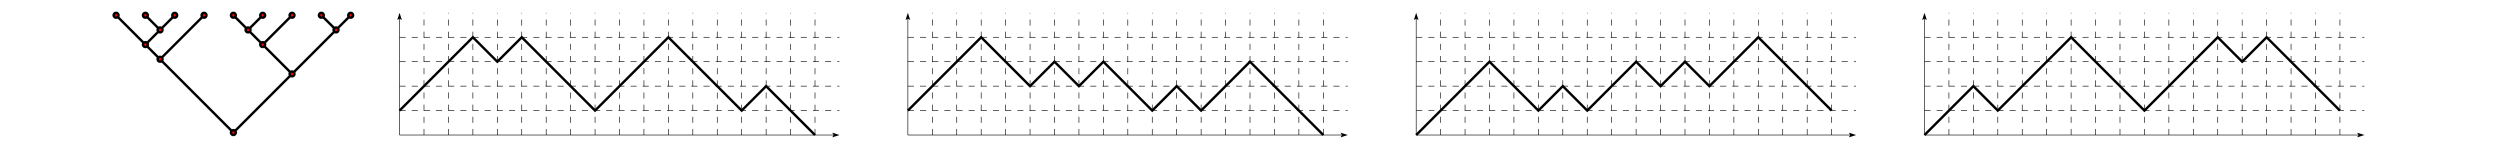 <?xml version="1.0" encoding="UTF-8"?>
<!DOCTYPE svg PUBLIC "-//W3C//DTD SVG 1.1//EN"
    "http://www.w3.org/Graphics/SVG/1.1/DTD/svg11.dtd">
<svg xmlns="http://www.w3.org/2000/svg" height="121.118" stroke-opacity="1" viewBox="0.0 0.0 2048.0 121.118" font-size="1" width="2048" xmlns:xlink="http://www.w3.org/1999/xlink" stroke="rgb(0,0,0)" version="1.1">
  <defs>
  </defs>
  <g stroke-linejoin="miter" stroke-opacity="1.0" fill-opacity="0.0" stroke="rgb(0,0,0)" stroke-width="0.5" fill="rgb(0,0,0)" stroke-linecap="butt" stroke-miterlimit="10.0">
    <path d="M 1576.54,110.608 l 0,-95.117 "/>
  </g>
  <g stroke-linejoin="miter" stroke-opacity="1.0" fill-opacity="1.0" stroke="rgb(0,0,0)" stroke-width="0.0" fill="rgb(0,0,0)" stroke-linecap="butt" stroke-miterlimit="10.0">
  </g>
  <g stroke-linejoin="miter" stroke-opacity="1.0" fill-opacity="1.0" stroke="rgb(0,0,0)" stroke-width="0.0" fill="rgb(0,0,0)" stroke-linecap="butt" stroke-miterlimit="10.0">
  </g>
  <g stroke-linejoin="miter" stroke-opacity="1.0" fill-opacity="1.0" stroke="rgb(0,0,0)" stroke-width="0.0" fill="rgb(0,0,0)" stroke-linecap="butt" stroke-miterlimit="10.0">
    <path d="M 1576.54,10.51 l -1.9,5.848 l 1.9,-0.999 l 1.9,0.999 Z"/>
  </g>
  <g stroke-linejoin="miter" stroke-opacity="1.0" fill-opacity="1.0" stroke="rgb(0,0,0)" stroke-width="0.0" fill="rgb(0,0,0)" stroke-linecap="butt" stroke-miterlimit="10.0">
    <path d="M 1576.54,15.359 l -0,0.131 l -0.25,-0 l 0.25,-0.131 l -0,0.131 l 0.25,0 Z"/>
  </g>
  <g stroke-linejoin="miter" stroke-opacity="1.0" fill-opacity="0.0" stroke="rgb(0,0,0)" stroke-width="0.5" fill="rgb(0,0,0)" stroke-linecap="butt" stroke-miterlimit="10.0">
    <path d="M 1576.54,110.608 h 355.371 "/>
  </g>
  <g stroke-linejoin="miter" stroke-opacity="1.0" fill-opacity="1.0" stroke="rgb(0,0,0)" stroke-width="0.0" fill="rgb(0,0,0)" stroke-linecap="butt" stroke-miterlimit="10.0">
  </g>
  <g stroke-linejoin="miter" stroke-opacity="1.0" fill-opacity="1.0" stroke="rgb(0,0,0)" stroke-width="0.0" fill="rgb(0,0,0)" stroke-linecap="butt" stroke-miterlimit="10.0">
  </g>
  <g stroke-linejoin="miter" stroke-opacity="1.0" fill-opacity="1.0" stroke="rgb(0,0,0)" stroke-width="0.0" fill="rgb(0,0,0)" stroke-linecap="butt" stroke-miterlimit="10.0">
    <path d="M 1936.891,110.608 l -5.848,-1.9 l 0.999,1.9 l -0.999,1.9 Z"/>
  </g>
  <g stroke-linejoin="miter" stroke-opacity="1.0" fill-opacity="1.0" stroke="rgb(0,0,0)" stroke-width="0.0" fill="rgb(0,0,0)" stroke-linecap="butt" stroke-miterlimit="10.0">
    <path d="M 1932.043,110.608 h -0.131 v -0.25 l 0.131,0.25 h -0.131 v 0.25 Z"/>
  </g>
  <g stroke-linejoin="miter" stroke-opacity="1.0" fill-opacity="0.0" stroke="rgb(0,0,0)" stroke-width="0.5" fill="rgb(0,0,0)" stroke-dashoffset="0.0" stroke-linecap="butt" stroke-miterlimit="10.0" stroke-dasharray="4.98,4.98">
    <path d="M 1916.872,110.608 v -100.098 "/>
  </g>
  <g stroke-linejoin="miter" stroke-opacity="1.0" fill-opacity="0.0" stroke="rgb(0,0,0)" stroke-width="0.5" fill="rgb(0,0,0)" stroke-dashoffset="0.0" stroke-linecap="butt" stroke-miterlimit="10.0" stroke-dasharray="4.98,4.98">
    <path d="M 1896.852,110.608 v -100.098 "/>
  </g>
  <g stroke-linejoin="miter" stroke-opacity="1.0" fill-opacity="0.0" stroke="rgb(0,0,0)" stroke-width="0.5" fill="rgb(0,0,0)" stroke-dashoffset="0.0" stroke-linecap="butt" stroke-miterlimit="10.0" stroke-dasharray="4.98,4.98">
    <path d="M 1876.833,110.608 v -100.098 "/>
  </g>
  <g stroke-linejoin="miter" stroke-opacity="1.0" fill-opacity="0.0" stroke="rgb(0,0,0)" stroke-width="0.5" fill="rgb(0,0,0)" stroke-dashoffset="0.0" stroke-linecap="butt" stroke-miterlimit="10.0" stroke-dasharray="4.98,4.98">
    <path d="M 1856.813,110.608 v -100.098 "/>
  </g>
  <g stroke-linejoin="miter" stroke-opacity="1.0" fill-opacity="0.0" stroke="rgb(0,0,0)" stroke-width="0.5" fill="rgb(0,0,0)" stroke-dashoffset="0.0" stroke-linecap="butt" stroke-miterlimit="10.0" stroke-dasharray="4.98,4.98">
    <path d="M 1836.794,110.608 v -100.098 "/>
  </g>
  <g stroke-linejoin="miter" stroke-opacity="1.0" fill-opacity="0.0" stroke="rgb(0,0,0)" stroke-width="0.5" fill="rgb(0,0,0)" stroke-dashoffset="0.0" stroke-linecap="butt" stroke-miterlimit="10.0" stroke-dasharray="4.98,4.98">
    <path d="M 1816.774,110.608 v -100.098 "/>
  </g>
  <g stroke-linejoin="miter" stroke-opacity="1.0" fill-opacity="0.0" stroke="rgb(0,0,0)" stroke-width="0.5" fill="rgb(0,0,0)" stroke-dashoffset="0.0" stroke-linecap="butt" stroke-miterlimit="10.0" stroke-dasharray="4.98,4.98">
    <path d="M 1796.755,110.608 v -100.098 "/>
  </g>
  <g stroke-linejoin="miter" stroke-opacity="1.0" fill-opacity="0.0" stroke="rgb(0,0,0)" stroke-width="0.5" fill="rgb(0,0,0)" stroke-dashoffset="0.0" stroke-linecap="butt" stroke-miterlimit="10.0" stroke-dasharray="4.98,4.98">
    <path d="M 1776.735,110.608 v -100.098 "/>
  </g>
  <g stroke-linejoin="miter" stroke-opacity="1.0" fill-opacity="0.0" stroke="rgb(0,0,0)" stroke-width="0.5" fill="rgb(0,0,0)" stroke-dashoffset="0.0" stroke-linecap="butt" stroke-miterlimit="10.0" stroke-dasharray="4.98,4.98">
    <path d="M 1756.716,110.608 v -100.098 "/>
  </g>
  <g stroke-linejoin="miter" stroke-opacity="1.0" fill-opacity="0.0" stroke="rgb(0,0,0)" stroke-width="0.5" fill="rgb(0,0,0)" stroke-dashoffset="0.0" stroke-linecap="butt" stroke-miterlimit="10.0" stroke-dasharray="4.98,4.98">
    <path d="M 1736.696,110.608 v -100.098 "/>
  </g>
  <g stroke-linejoin="miter" stroke-opacity="1.0" fill-opacity="0.0" stroke="rgb(0,0,0)" stroke-width="0.5" fill="rgb(0,0,0)" stroke-dashoffset="0.0" stroke-linecap="butt" stroke-miterlimit="10.0" stroke-dasharray="4.98,4.98">
    <path d="M 1716.676,110.608 v -100.098 "/>
  </g>
  <g stroke-linejoin="miter" stroke-opacity="1.0" fill-opacity="0.0" stroke="rgb(0,0,0)" stroke-width="0.5" fill="rgb(0,0,0)" stroke-dashoffset="0.0" stroke-linecap="butt" stroke-miterlimit="10.0" stroke-dasharray="4.98,4.98">
    <path d="M 1696.657,110.608 v -100.098 "/>
  </g>
  <g stroke-linejoin="miter" stroke-opacity="1.0" fill-opacity="0.0" stroke="rgb(0,0,0)" stroke-width="0.5" fill="rgb(0,0,0)" stroke-dashoffset="0.0" stroke-linecap="butt" stroke-miterlimit="10.0" stroke-dasharray="4.98,4.98">
    <path d="M 1676.637,110.608 v -100.098 "/>
  </g>
  <g stroke-linejoin="miter" stroke-opacity="1.0" fill-opacity="0.0" stroke="rgb(0,0,0)" stroke-width="0.5" fill="rgb(0,0,0)" stroke-dashoffset="0.0" stroke-linecap="butt" stroke-miterlimit="10.0" stroke-dasharray="4.98,4.98">
    <path d="M 1656.618,110.608 v -100.098 "/>
  </g>
  <g stroke-linejoin="miter" stroke-opacity="1.0" fill-opacity="0.0" stroke="rgb(0,0,0)" stroke-width="0.5" fill="rgb(0,0,0)" stroke-dashoffset="0.0" stroke-linecap="butt" stroke-miterlimit="10.0" stroke-dasharray="4.98,4.98">
    <path d="M 1636.598,110.608 v -100.098 "/>
  </g>
  <g stroke-linejoin="miter" stroke-opacity="1.0" fill-opacity="0.0" stroke="rgb(0,0,0)" stroke-width="0.5" fill="rgb(0,0,0)" stroke-dashoffset="0.0" stroke-linecap="butt" stroke-miterlimit="10.0" stroke-dasharray="4.98,4.98">
    <path d="M 1616.579,110.608 v -100.098 "/>
  </g>
  <g stroke-linejoin="miter" stroke-opacity="1.0" fill-opacity="0.0" stroke="rgb(0,0,0)" stroke-width="0.5" fill="rgb(0,0,0)" stroke-dashoffset="0.0" stroke-linecap="butt" stroke-miterlimit="10.0" stroke-dasharray="4.98,4.98">
    <path d="M 1596.559,110.608 v -100.098 "/>
  </g>
  <g stroke-linejoin="miter" stroke-opacity="1.0" fill-opacity="0.0" stroke="rgb(0,0,0)" stroke-width="0.5" fill="rgb(0,0,0)" stroke-dashoffset="0.0" stroke-linecap="butt" stroke-miterlimit="10.0" stroke-dasharray="4.98,4.98">
    <path d="M 1576.54,30.53 h 360.352 "/>
  </g>
  <g stroke-linejoin="miter" stroke-opacity="1.0" fill-opacity="0.0" stroke="rgb(0,0,0)" stroke-width="0.5" fill="rgb(0,0,0)" stroke-dashoffset="0.0" stroke-linecap="butt" stroke-miterlimit="10.0" stroke-dasharray="4.98,4.98">
    <path d="M 1576.54,50.549 h 360.352 "/>
  </g>
  <g stroke-linejoin="miter" stroke-opacity="1.0" fill-opacity="0.0" stroke="rgb(0,0,0)" stroke-width="0.5" fill="rgb(0,0,0)" stroke-dashoffset="0.0" stroke-linecap="butt" stroke-miterlimit="10.0" stroke-dasharray="4.98,4.98">
    <path d="M 1576.54,70.569 h 360.352 "/>
  </g>
  <g stroke-linejoin="miter" stroke-opacity="1.0" fill-opacity="0.0" stroke="rgb(0,0,0)" stroke-width="0.5" fill="rgb(0,0,0)" stroke-dashoffset="0.0" stroke-linecap="butt" stroke-miterlimit="10.0" stroke-dasharray="4.98,4.98">
    <path d="M 1576.54,90.588 h 360.352 "/>
  </g>
  <g stroke-linejoin="miter" stroke-opacity="1.0" fill-opacity="0.0" stroke="rgb(0,0,0)" stroke-width="1.992" fill="rgb(0,0,0)" stroke-linecap="butt" stroke-miterlimit="10.0">
    <path d="M 1576.54,110.608 l 20.02,-20.02 l 20.02,-20.02 l 20.02,20.02 l 20.02,-20.02 l 20.02,-20.02 l 20.02,-20.02 l 20.02,20.02 l 20.02,20.02 l 20.02,20.02 l 20.02,-20.02 l 20.02,-20.02 l 20.02,-20.02 l 20.02,20.02 l 20.02,-20.02 l 20.02,20.02 l 20.02,20.02 l 20.02,20.02 "/>
  </g>
  <g stroke-linejoin="miter" stroke-opacity="1.0" fill-opacity="0.0" stroke="rgb(0,0,0)" stroke-width="0.5" fill="rgb(0,0,0)" stroke-linecap="butt" stroke-miterlimit="10.0">
    <path d="M 1160.133,110.608 l 0,-95.117 "/>
  </g>
  <g stroke-linejoin="miter" stroke-opacity="1.0" fill-opacity="1.0" stroke="rgb(0,0,0)" stroke-width="0.0" fill="rgb(0,0,0)" stroke-linecap="butt" stroke-miterlimit="10.0">
  </g>
  <g stroke-linejoin="miter" stroke-opacity="1.0" fill-opacity="1.0" stroke="rgb(0,0,0)" stroke-width="0.0" fill="rgb(0,0,0)" stroke-linecap="butt" stroke-miterlimit="10.0">
  </g>
  <g stroke-linejoin="miter" stroke-opacity="1.0" fill-opacity="1.0" stroke="rgb(0,0,0)" stroke-width="0.0" fill="rgb(0,0,0)" stroke-linecap="butt" stroke-miterlimit="10.0">
    <path d="M 1160.133,10.51 l -1.9,5.848 l 1.9,-0.999 l 1.9,0.999 Z"/>
  </g>
  <g stroke-linejoin="miter" stroke-opacity="1.0" fill-opacity="1.0" stroke="rgb(0,0,0)" stroke-width="0.0" fill="rgb(0,0,0)" stroke-linecap="butt" stroke-miterlimit="10.0">
    <path d="M 1160.133,15.359 l -0,0.131 l -0.25,-0 l 0.25,-0.131 l -0,0.131 l 0.25,0 Z"/>
  </g>
  <g stroke-linejoin="miter" stroke-opacity="1.0" fill-opacity="0.0" stroke="rgb(0,0,0)" stroke-width="0.5" fill="rgb(0,0,0)" stroke-linecap="butt" stroke-miterlimit="10.0">
    <path d="M 1160.133,110.608 h 355.371 "/>
  </g>
  <g stroke-linejoin="miter" stroke-opacity="1.0" fill-opacity="1.0" stroke="rgb(0,0,0)" stroke-width="0.0" fill="rgb(0,0,0)" stroke-linecap="butt" stroke-miterlimit="10.0">
  </g>
  <g stroke-linejoin="miter" stroke-opacity="1.0" fill-opacity="1.0" stroke="rgb(0,0,0)" stroke-width="0.0" fill="rgb(0,0,0)" stroke-linecap="butt" stroke-miterlimit="10.0">
  </g>
  <g stroke-linejoin="miter" stroke-opacity="1.0" fill-opacity="1.0" stroke="rgb(0,0,0)" stroke-width="0.0" fill="rgb(0,0,0)" stroke-linecap="butt" stroke-miterlimit="10.0">
    <path d="M 1520.485,110.608 l -5.848,-1.9 l 0.999,1.9 l -0.999,1.9 Z"/>
  </g>
  <g stroke-linejoin="miter" stroke-opacity="1.0" fill-opacity="1.0" stroke="rgb(0,0,0)" stroke-width="0.0" fill="rgb(0,0,0)" stroke-linecap="butt" stroke-miterlimit="10.0">
    <path d="M 1515.636,110.608 h -0.131 v -0.25 l 0.131,0.25 h -0.131 v 0.25 Z"/>
  </g>
  <g stroke-linejoin="miter" stroke-opacity="1.0" fill-opacity="0.0" stroke="rgb(0,0,0)" stroke-width="0.5" fill="rgb(0,0,0)" stroke-dashoffset="0.0" stroke-linecap="butt" stroke-miterlimit="10.0" stroke-dasharray="4.98,4.98">
    <path d="M 1500.465,110.608 v -100.098 "/>
  </g>
  <g stroke-linejoin="miter" stroke-opacity="1.0" fill-opacity="0.0" stroke="rgb(0,0,0)" stroke-width="0.5" fill="rgb(0,0,0)" stroke-dashoffset="0.0" stroke-linecap="butt" stroke-miterlimit="10.0" stroke-dasharray="4.98,4.98">
    <path d="M 1480.446,110.608 v -100.098 "/>
  </g>
  <g stroke-linejoin="miter" stroke-opacity="1.0" fill-opacity="0.0" stroke="rgb(0,0,0)" stroke-width="0.5" fill="rgb(0,0,0)" stroke-dashoffset="0.0" stroke-linecap="butt" stroke-miterlimit="10.0" stroke-dasharray="4.98,4.98">
    <path d="M 1460.426,110.608 v -100.098 "/>
  </g>
  <g stroke-linejoin="miter" stroke-opacity="1.0" fill-opacity="0.0" stroke="rgb(0,0,0)" stroke-width="0.5" fill="rgb(0,0,0)" stroke-dashoffset="0.0" stroke-linecap="butt" stroke-miterlimit="10.0" stroke-dasharray="4.98,4.98">
    <path d="M 1440.407,110.608 v -100.098 "/>
  </g>
  <g stroke-linejoin="miter" stroke-opacity="1.0" fill-opacity="0.0" stroke="rgb(0,0,0)" stroke-width="0.5" fill="rgb(0,0,0)" stroke-dashoffset="0.0" stroke-linecap="butt" stroke-miterlimit="10.0" stroke-dasharray="4.98,4.98">
    <path d="M 1420.387,110.608 v -100.098 "/>
  </g>
  <g stroke-linejoin="miter" stroke-opacity="1.0" fill-opacity="0.0" stroke="rgb(0,0,0)" stroke-width="0.5" fill="rgb(0,0,0)" stroke-dashoffset="0.0" stroke-linecap="butt" stroke-miterlimit="10.0" stroke-dasharray="4.98,4.98">
    <path d="M 1400.368,110.608 v -100.098 "/>
  </g>
  <g stroke-linejoin="miter" stroke-opacity="1.0" fill-opacity="0.0" stroke="rgb(0,0,0)" stroke-width="0.5" fill="rgb(0,0,0)" stroke-dashoffset="0.0" stroke-linecap="butt" stroke-miterlimit="10.0" stroke-dasharray="4.98,4.98">
    <path d="M 1380.348,110.608 v -100.098 "/>
  </g>
  <g stroke-linejoin="miter" stroke-opacity="1.0" fill-opacity="0.0" stroke="rgb(0,0,0)" stroke-width="0.5" fill="rgb(0,0,0)" stroke-dashoffset="0.0" stroke-linecap="butt" stroke-miterlimit="10.0" stroke-dasharray="4.98,4.98">
    <path d="M 1360.328,110.608 v -100.098 "/>
  </g>
  <g stroke-linejoin="miter" stroke-opacity="1.0" fill-opacity="0.0" stroke="rgb(0,0,0)" stroke-width="0.5" fill="rgb(0,0,0)" stroke-dashoffset="0.0" stroke-linecap="butt" stroke-miterlimit="10.0" stroke-dasharray="4.98,4.98">
    <path d="M 1340.309,110.608 v -100.098 "/>
  </g>
  <g stroke-linejoin="miter" stroke-opacity="1.0" fill-opacity="0.0" stroke="rgb(0,0,0)" stroke-width="0.5" fill="rgb(0,0,0)" stroke-dashoffset="0.0" stroke-linecap="butt" stroke-miterlimit="10.0" stroke-dasharray="4.98,4.98">
    <path d="M 1320.289,110.608 v -100.098 "/>
  </g>
  <g stroke-linejoin="miter" stroke-opacity="1.0" fill-opacity="0.0" stroke="rgb(0,0,0)" stroke-width="0.5" fill="rgb(0,0,0)" stroke-dashoffset="0.0" stroke-linecap="butt" stroke-miterlimit="10.0" stroke-dasharray="4.98,4.98">
    <path d="M 1300.27,110.608 v -100.098 "/>
  </g>
  <g stroke-linejoin="miter" stroke-opacity="1.0" fill-opacity="0.0" stroke="rgb(0,0,0)" stroke-width="0.5" fill="rgb(0,0,0)" stroke-dashoffset="0.0" stroke-linecap="butt" stroke-miterlimit="10.0" stroke-dasharray="4.98,4.98">
    <path d="M 1280.25,110.608 v -100.098 "/>
  </g>
  <g stroke-linejoin="miter" stroke-opacity="1.0" fill-opacity="0.0" stroke="rgb(0,0,0)" stroke-width="0.5" fill="rgb(0,0,0)" stroke-dashoffset="0.0" stroke-linecap="butt" stroke-miterlimit="10.0" stroke-dasharray="4.98,4.98">
    <path d="M 1260.231,110.608 v -100.098 "/>
  </g>
  <g stroke-linejoin="miter" stroke-opacity="1.0" fill-opacity="0.0" stroke="rgb(0,0,0)" stroke-width="0.5" fill="rgb(0,0,0)" stroke-dashoffset="0.0" stroke-linecap="butt" stroke-miterlimit="10.0" stroke-dasharray="4.98,4.98">
    <path d="M 1240.211,110.608 v -100.098 "/>
  </g>
  <g stroke-linejoin="miter" stroke-opacity="1.0" fill-opacity="0.0" stroke="rgb(0,0,0)" stroke-width="0.5" fill="rgb(0,0,0)" stroke-dashoffset="0.0" stroke-linecap="butt" stroke-miterlimit="10.0" stroke-dasharray="4.98,4.98">
    <path d="M 1220.192,110.608 v -100.098 "/>
  </g>
  <g stroke-linejoin="miter" stroke-opacity="1.0" fill-opacity="0.0" stroke="rgb(0,0,0)" stroke-width="0.5" fill="rgb(0,0,0)" stroke-dashoffset="0.0" stroke-linecap="butt" stroke-miterlimit="10.0" stroke-dasharray="4.98,4.98">
    <path d="M 1200.172,110.608 v -100.098 "/>
  </g>
  <g stroke-linejoin="miter" stroke-opacity="1.0" fill-opacity="0.0" stroke="rgb(0,0,0)" stroke-width="0.5" fill="rgb(0,0,0)" stroke-dashoffset="0.0" stroke-linecap="butt" stroke-miterlimit="10.0" stroke-dasharray="4.98,4.98">
    <path d="M 1180.152,110.608 v -100.098 "/>
  </g>
  <g stroke-linejoin="miter" stroke-opacity="1.0" fill-opacity="0.0" stroke="rgb(0,0,0)" stroke-width="0.5" fill="rgb(0,0,0)" stroke-dashoffset="0.0" stroke-linecap="butt" stroke-miterlimit="10.0" stroke-dasharray="4.98,4.98">
    <path d="M 1160.133,30.53 h 360.352 "/>
  </g>
  <g stroke-linejoin="miter" stroke-opacity="1.0" fill-opacity="0.0" stroke="rgb(0,0,0)" stroke-width="0.5" fill="rgb(0,0,0)" stroke-dashoffset="0.0" stroke-linecap="butt" stroke-miterlimit="10.0" stroke-dasharray="4.98,4.98">
    <path d="M 1160.133,50.549 h 360.352 "/>
  </g>
  <g stroke-linejoin="miter" stroke-opacity="1.0" fill-opacity="0.0" stroke="rgb(0,0,0)" stroke-width="0.5" fill="rgb(0,0,0)" stroke-dashoffset="0.0" stroke-linecap="butt" stroke-miterlimit="10.0" stroke-dasharray="4.98,4.98">
    <path d="M 1160.133,70.569 h 360.352 "/>
  </g>
  <g stroke-linejoin="miter" stroke-opacity="1.0" fill-opacity="0.0" stroke="rgb(0,0,0)" stroke-width="0.5" fill="rgb(0,0,0)" stroke-dashoffset="0.0" stroke-linecap="butt" stroke-miterlimit="10.0" stroke-dasharray="4.98,4.98">
    <path d="M 1160.133,90.588 h 360.352 "/>
  </g>
  <g stroke-linejoin="miter" stroke-opacity="1.0" fill-opacity="0.0" stroke="rgb(0,0,0)" stroke-width="1.992" fill="rgb(0,0,0)" stroke-linecap="butt" stroke-miterlimit="10.0">
    <path d="M 1160.133,110.608 l 20.02,-20.02 l 20.02,-20.02 l 20.02,-20.02 l 20.02,20.02 l 20.02,20.02 l 20.02,-20.02 l 20.02,20.02 l 20.02,-20.02 l 20.02,-20.02 l 20.02,20.02 l 20.02,-20.02 l 20.02,20.02 l 20.02,-20.02 l 20.02,-20.02 l 20.02,20.02 l 20.02,20.02 l 20.02,20.02 "/>
  </g>
  <g stroke-linejoin="miter" stroke-opacity="1.0" fill-opacity="0.0" stroke="rgb(0,0,0)" stroke-width="0.5" fill="rgb(0,0,0)" stroke-linecap="butt" stroke-miterlimit="10.0">
    <path d="M 743.726,110.608 l 0,-95.117 "/>
  </g>
  <g stroke-linejoin="miter" stroke-opacity="1.0" fill-opacity="1.0" stroke="rgb(0,0,0)" stroke-width="0.0" fill="rgb(0,0,0)" stroke-linecap="butt" stroke-miterlimit="10.0">
  </g>
  <g stroke-linejoin="miter" stroke-opacity="1.0" fill-opacity="1.0" stroke="rgb(0,0,0)" stroke-width="0.0" fill="rgb(0,0,0)" stroke-linecap="butt" stroke-miterlimit="10.0">
  </g>
  <g stroke-linejoin="miter" stroke-opacity="1.0" fill-opacity="1.0" stroke="rgb(0,0,0)" stroke-width="0.0" fill="rgb(0,0,0)" stroke-linecap="butt" stroke-miterlimit="10.0">
    <path d="M 743.726,10.51 l -1.9,5.848 l 1.9,-0.999 l 1.9,0.999 Z"/>
  </g>
  <g stroke-linejoin="miter" stroke-opacity="1.0" fill-opacity="1.0" stroke="rgb(0,0,0)" stroke-width="0.0" fill="rgb(0,0,0)" stroke-linecap="butt" stroke-miterlimit="10.0">
    <path d="M 743.726,15.359 l -0,0.131 l -0.25,-0 l 0.25,-0.131 l -0,0.131 l 0.25,0 Z"/>
  </g>
  <g stroke-linejoin="miter" stroke-opacity="1.0" fill-opacity="0.0" stroke="rgb(0,0,0)" stroke-width="0.5" fill="rgb(0,0,0)" stroke-linecap="butt" stroke-miterlimit="10.0">
    <path d="M 743.726,110.608 h 355.371 "/>
  </g>
  <g stroke-linejoin="miter" stroke-opacity="1.0" fill-opacity="1.0" stroke="rgb(0,0,0)" stroke-width="0.0" fill="rgb(0,0,0)" stroke-linecap="butt" stroke-miterlimit="10.0">
  </g>
  <g stroke-linejoin="miter" stroke-opacity="1.0" fill-opacity="1.0" stroke="rgb(0,0,0)" stroke-width="0.0" fill="rgb(0,0,0)" stroke-linecap="butt" stroke-miterlimit="10.0">
  </g>
  <g stroke-linejoin="miter" stroke-opacity="1.0" fill-opacity="1.0" stroke="rgb(0,0,0)" stroke-width="0.0" fill="rgb(0,0,0)" stroke-linecap="butt" stroke-miterlimit="10.0">
    <path d="M 1104.078,110.608 l -5.848,-1.9 l 0.999,1.9 l -0.999,1.9 Z"/>
  </g>
  <g stroke-linejoin="miter" stroke-opacity="1.0" fill-opacity="1.0" stroke="rgb(0,0,0)" stroke-width="0.0" fill="rgb(0,0,0)" stroke-linecap="butt" stroke-miterlimit="10.0">
    <path d="M 1099.229,110.608 h -0.131 v -0.25 l 0.131,0.25 h -0.131 v 0.25 Z"/>
  </g>
  <g stroke-linejoin="miter" stroke-opacity="1.0" fill-opacity="0.0" stroke="rgb(0,0,0)" stroke-width="0.5" fill="rgb(0,0,0)" stroke-dashoffset="0.0" stroke-linecap="butt" stroke-miterlimit="10.0" stroke-dasharray="4.98,4.98">
    <path d="M 1084.059,110.608 v -100.098 "/>
  </g>
  <g stroke-linejoin="miter" stroke-opacity="1.0" fill-opacity="0.0" stroke="rgb(0,0,0)" stroke-width="0.5" fill="rgb(0,0,0)" stroke-dashoffset="0.0" stroke-linecap="butt" stroke-miterlimit="10.0" stroke-dasharray="4.98,4.98">
    <path d="M 1064.039,110.608 v -100.098 "/>
  </g>
  <g stroke-linejoin="miter" stroke-opacity="1.0" fill-opacity="0.0" stroke="rgb(0,0,0)" stroke-width="0.5" fill="rgb(0,0,0)" stroke-dashoffset="0.0" stroke-linecap="butt" stroke-miterlimit="10.0" stroke-dasharray="4.98,4.98">
    <path d="M 1044.02,110.608 v -100.098 "/>
  </g>
  <g stroke-linejoin="miter" stroke-opacity="1.0" fill-opacity="0.0" stroke="rgb(0,0,0)" stroke-width="0.5" fill="rgb(0,0,0)" stroke-dashoffset="0.0" stroke-linecap="butt" stroke-miterlimit="10.0" stroke-dasharray="4.98,4.98">
    <path d="M 1024,110.608 v -100.098 "/>
  </g>
  <g stroke-linejoin="miter" stroke-opacity="1.0" fill-opacity="0.0" stroke="rgb(0,0,0)" stroke-width="0.5" fill="rgb(0,0,0)" stroke-dashoffset="0.0" stroke-linecap="butt" stroke-miterlimit="10.0" stroke-dasharray="4.98,4.98">
    <path d="M 1003.98,110.608 v -100.098 "/>
  </g>
  <g stroke-linejoin="miter" stroke-opacity="1.0" fill-opacity="0.0" stroke="rgb(0,0,0)" stroke-width="0.5" fill="rgb(0,0,0)" stroke-dashoffset="0.0" stroke-linecap="butt" stroke-miterlimit="10.0" stroke-dasharray="4.98,4.98">
    <path d="M 983.961,110.608 v -100.098 "/>
  </g>
  <g stroke-linejoin="miter" stroke-opacity="1.0" fill-opacity="0.0" stroke="rgb(0,0,0)" stroke-width="0.5" fill="rgb(0,0,0)" stroke-dashoffset="0.0" stroke-linecap="butt" stroke-miterlimit="10.0" stroke-dasharray="4.98,4.98">
    <path d="M 963.941,110.608 v -100.098 "/>
  </g>
  <g stroke-linejoin="miter" stroke-opacity="1.0" fill-opacity="0.0" stroke="rgb(0,0,0)" stroke-width="0.5" fill="rgb(0,0,0)" stroke-dashoffset="0.0" stroke-linecap="butt" stroke-miterlimit="10.0" stroke-dasharray="4.98,4.98">
    <path d="M 943.922,110.608 v -100.098 "/>
  </g>
  <g stroke-linejoin="miter" stroke-opacity="1.0" fill-opacity="0.0" stroke="rgb(0,0,0)" stroke-width="0.5" fill="rgb(0,0,0)" stroke-dashoffset="0.0" stroke-linecap="butt" stroke-miterlimit="10.0" stroke-dasharray="4.98,4.98">
    <path d="M 923.902,110.608 v -100.098 "/>
  </g>
  <g stroke-linejoin="miter" stroke-opacity="1.0" fill-opacity="0.0" stroke="rgb(0,0,0)" stroke-width="0.5" fill="rgb(0,0,0)" stroke-dashoffset="0.0" stroke-linecap="butt" stroke-miterlimit="10.0" stroke-dasharray="4.98,4.98">
    <path d="M 903.883,110.608 v -100.098 "/>
  </g>
  <g stroke-linejoin="miter" stroke-opacity="1.0" fill-opacity="0.0" stroke="rgb(0,0,0)" stroke-width="0.5" fill="rgb(0,0,0)" stroke-dashoffset="0.0" stroke-linecap="butt" stroke-miterlimit="10.0" stroke-dasharray="4.98,4.98">
    <path d="M 883.863,110.608 v -100.098 "/>
  </g>
  <g stroke-linejoin="miter" stroke-opacity="1.0" fill-opacity="0.0" stroke="rgb(0,0,0)" stroke-width="0.5" fill="rgb(0,0,0)" stroke-dashoffset="0.0" stroke-linecap="butt" stroke-miterlimit="10.0" stroke-dasharray="4.98,4.98">
    <path d="M 863.844,110.608 v -100.098 "/>
  </g>
  <g stroke-linejoin="miter" stroke-opacity="1.0" fill-opacity="0.0" stroke="rgb(0,0,0)" stroke-width="0.5" fill="rgb(0,0,0)" stroke-dashoffset="0.0" stroke-linecap="butt" stroke-miterlimit="10.0" stroke-dasharray="4.98,4.98">
    <path d="M 843.824,110.608 v -100.098 "/>
  </g>
  <g stroke-linejoin="miter" stroke-opacity="1.0" fill-opacity="0.0" stroke="rgb(0,0,0)" stroke-width="0.5" fill="rgb(0,0,0)" stroke-dashoffset="0.0" stroke-linecap="butt" stroke-miterlimit="10.0" stroke-dasharray="4.98,4.98">
    <path d="M 823.804,110.608 v -100.098 "/>
  </g>
  <g stroke-linejoin="miter" stroke-opacity="1.0" fill-opacity="0.0" stroke="rgb(0,0,0)" stroke-width="0.5" fill="rgb(0,0,0)" stroke-dashoffset="0.0" stroke-linecap="butt" stroke-miterlimit="10.0" stroke-dasharray="4.98,4.98">
    <path d="M 803.785,110.608 v -100.098 "/>
  </g>
  <g stroke-linejoin="miter" stroke-opacity="1.0" fill-opacity="0.0" stroke="rgb(0,0,0)" stroke-width="0.5" fill="rgb(0,0,0)" stroke-dashoffset="0.0" stroke-linecap="butt" stroke-miterlimit="10.0" stroke-dasharray="4.98,4.98">
    <path d="M 783.765,110.608 v -100.098 "/>
  </g>
  <g stroke-linejoin="miter" stroke-opacity="1.0" fill-opacity="0.0" stroke="rgb(0,0,0)" stroke-width="0.5" fill="rgb(0,0,0)" stroke-dashoffset="0.0" stroke-linecap="butt" stroke-miterlimit="10.0" stroke-dasharray="4.98,4.98">
    <path d="M 763.746,110.608 v -100.098 "/>
  </g>
  <g stroke-linejoin="miter" stroke-opacity="1.0" fill-opacity="0.0" stroke="rgb(0,0,0)" stroke-width="0.5" fill="rgb(0,0,0)" stroke-dashoffset="0.0" stroke-linecap="butt" stroke-miterlimit="10.0" stroke-dasharray="4.98,4.98">
    <path d="M 743.726,30.53 h 360.352 "/>
  </g>
  <g stroke-linejoin="miter" stroke-opacity="1.0" fill-opacity="0.0" stroke="rgb(0,0,0)" stroke-width="0.5" fill="rgb(0,0,0)" stroke-dashoffset="0.0" stroke-linecap="butt" stroke-miterlimit="10.0" stroke-dasharray="4.98,4.98">
    <path d="M 743.726,50.549 h 360.352 "/>
  </g>
  <g stroke-linejoin="miter" stroke-opacity="1.0" fill-opacity="0.0" stroke="rgb(0,0,0)" stroke-width="0.5" fill="rgb(0,0,0)" stroke-dashoffset="0.0" stroke-linecap="butt" stroke-miterlimit="10.0" stroke-dasharray="4.98,4.98">
    <path d="M 743.726,70.569 h 360.352 "/>
  </g>
  <g stroke-linejoin="miter" stroke-opacity="1.0" fill-opacity="0.0" stroke="rgb(0,0,0)" stroke-width="0.5" fill="rgb(0,0,0)" stroke-dashoffset="0.0" stroke-linecap="butt" stroke-miterlimit="10.0" stroke-dasharray="4.98,4.98">
    <path d="M 743.726,90.588 h 360.352 "/>
  </g>
  <g stroke-linejoin="miter" stroke-opacity="1.0" fill-opacity="0.0" stroke="rgb(0,0,0)" stroke-width="1.992" fill="rgb(0,0,0)" stroke-linecap="butt" stroke-miterlimit="10.0">
    <path d="M 743.726,90.588 l 20.02,-20.02 l 20.02,-20.02 l 20.02,-20.02 l 20.02,20.02 l 20.02,20.02 l 20.02,-20.02 l 20.02,20.02 l 20.02,-20.02 l 20.02,20.02 l 20.02,20.02 l 20.02,-20.02 l 20.02,20.02 l 20.02,-20.02 l 20.02,-20.02 l 20.02,20.02 l 20.02,20.02 l 20.02,20.02 "/>
  </g>
  <g stroke-linejoin="miter" stroke-opacity="1.0" fill-opacity="0.0" stroke="rgb(0,0,0)" stroke-width="0.5" fill="rgb(0,0,0)" stroke-linecap="butt" stroke-miterlimit="10.0">
    <path d="M 327.32,110.608 l 0,-95.117 "/>
  </g>
  <g stroke-linejoin="miter" stroke-opacity="1.0" fill-opacity="1.0" stroke="rgb(0,0,0)" stroke-width="0.0" fill="rgb(0,0,0)" stroke-linecap="butt" stroke-miterlimit="10.0">
  </g>
  <g stroke-linejoin="miter" stroke-opacity="1.0" fill-opacity="1.0" stroke="rgb(0,0,0)" stroke-width="0.0" fill="rgb(0,0,0)" stroke-linecap="butt" stroke-miterlimit="10.0">
  </g>
  <g stroke-linejoin="miter" stroke-opacity="1.0" fill-opacity="1.0" stroke="rgb(0,0,0)" stroke-width="0.0" fill="rgb(0,0,0)" stroke-linecap="butt" stroke-miterlimit="10.0">
    <path d="M 327.32,10.51 l -1.9,5.848 l 1.9,-0.999 l 1.9,0.999 Z"/>
  </g>
  <g stroke-linejoin="miter" stroke-opacity="1.0" fill-opacity="1.0" stroke="rgb(0,0,0)" stroke-width="0.0" fill="rgb(0,0,0)" stroke-linecap="butt" stroke-miterlimit="10.0">
    <path d="M 327.32,15.359 l -0,0.131 l -0.25,-0 l 0.25,-0.131 l -0,0.131 l 0.25,0 Z"/>
  </g>
  <g stroke-linejoin="miter" stroke-opacity="1.0" fill-opacity="0.0" stroke="rgb(0,0,0)" stroke-width="0.5" fill="rgb(0,0,0)" stroke-linecap="butt" stroke-miterlimit="10.0">
    <path d="M 327.32,110.608 h 355.371 "/>
  </g>
  <g stroke-linejoin="miter" stroke-opacity="1.0" fill-opacity="1.0" stroke="rgb(0,0,0)" stroke-width="0.0" fill="rgb(0,0,0)" stroke-linecap="butt" stroke-miterlimit="10.0">
  </g>
  <g stroke-linejoin="miter" stroke-opacity="1.0" fill-opacity="1.0" stroke="rgb(0,0,0)" stroke-width="0.0" fill="rgb(0,0,0)" stroke-linecap="butt" stroke-miterlimit="10.0">
  </g>
  <g stroke-linejoin="miter" stroke-opacity="1.0" fill-opacity="1.0" stroke="rgb(0,0,0)" stroke-width="0.0" fill="rgb(0,0,0)" stroke-linecap="butt" stroke-miterlimit="10.0">
    <path d="M 687.672,110.608 l -5.848,-1.9 l 0.999,1.9 l -0.999,1.9 Z"/>
  </g>
  <g stroke-linejoin="miter" stroke-opacity="1.0" fill-opacity="1.0" stroke="rgb(0,0,0)" stroke-width="0.0" fill="rgb(0,0,0)" stroke-linecap="butt" stroke-miterlimit="10.0">
    <path d="M 682.822,110.608 h -0.131 v -0.25 l 0.131,0.25 h -0.131 v 0.25 Z"/>
  </g>
  <g stroke-linejoin="miter" stroke-opacity="1.0" fill-opacity="0.0" stroke="rgb(0,0,0)" stroke-width="0.5" fill="rgb(0,0,0)" stroke-dashoffset="0.0" stroke-linecap="butt" stroke-miterlimit="10.0" stroke-dasharray="4.98,4.98">
    <path d="M 667.652,110.608 v -100.098 "/>
  </g>
  <g stroke-linejoin="miter" stroke-opacity="1.0" fill-opacity="0.0" stroke="rgb(0,0,0)" stroke-width="0.5" fill="rgb(0,0,0)" stroke-dashoffset="0.0" stroke-linecap="butt" stroke-miterlimit="10.0" stroke-dasharray="4.98,4.98">
    <path d="M 647.633,110.608 v -100.098 "/>
  </g>
  <g stroke-linejoin="miter" stroke-opacity="1.0" fill-opacity="0.0" stroke="rgb(0,0,0)" stroke-width="0.5" fill="rgb(0,0,0)" stroke-dashoffset="0.0" stroke-linecap="butt" stroke-miterlimit="10.0" stroke-dasharray="4.98,4.98">
    <path d="M 627.613,110.608 v -100.098 "/>
  </g>
  <g stroke-linejoin="miter" stroke-opacity="1.0" fill-opacity="0.0" stroke="rgb(0,0,0)" stroke-width="0.5" fill="rgb(0,0,0)" stroke-dashoffset="0.0" stroke-linecap="butt" stroke-miterlimit="10.0" stroke-dasharray="4.98,4.98">
    <path d="M 607.593,110.608 v -100.098 "/>
  </g>
  <g stroke-linejoin="miter" stroke-opacity="1.0" fill-opacity="0.0" stroke="rgb(0,0,0)" stroke-width="0.5" fill="rgb(0,0,0)" stroke-dashoffset="0.0" stroke-linecap="butt" stroke-miterlimit="10.0" stroke-dasharray="4.98,4.98">
    <path d="M 587.574,110.608 v -100.098 "/>
  </g>
  <g stroke-linejoin="miter" stroke-opacity="1.0" fill-opacity="0.0" stroke="rgb(0,0,0)" stroke-width="0.5" fill="rgb(0,0,0)" stroke-dashoffset="0.0" stroke-linecap="butt" stroke-miterlimit="10.0" stroke-dasharray="4.98,4.98">
    <path d="M 567.554,110.608 v -100.098 "/>
  </g>
  <g stroke-linejoin="miter" stroke-opacity="1.0" fill-opacity="0.0" stroke="rgb(0,0,0)" stroke-width="0.5" fill="rgb(0,0,0)" stroke-dashoffset="0.0" stroke-linecap="butt" stroke-miterlimit="10.0" stroke-dasharray="4.98,4.98">
    <path d="M 547.535,110.608 v -100.098 "/>
  </g>
  <g stroke-linejoin="miter" stroke-opacity="1.0" fill-opacity="0.0" stroke="rgb(0,0,0)" stroke-width="0.5" fill="rgb(0,0,0)" stroke-dashoffset="0.0" stroke-linecap="butt" stroke-miterlimit="10.0" stroke-dasharray="4.98,4.98">
    <path d="M 527.515,110.608 v -100.098 "/>
  </g>
  <g stroke-linejoin="miter" stroke-opacity="1.0" fill-opacity="0.0" stroke="rgb(0,0,0)" stroke-width="0.5" fill="rgb(0,0,0)" stroke-dashoffset="0.0" stroke-linecap="butt" stroke-miterlimit="10.0" stroke-dasharray="4.98,4.98">
    <path d="M 507.496,110.608 v -100.098 "/>
  </g>
  <g stroke-linejoin="miter" stroke-opacity="1.0" fill-opacity="0.0" stroke="rgb(0,0,0)" stroke-width="0.5" fill="rgb(0,0,0)" stroke-dashoffset="0.0" stroke-linecap="butt" stroke-miterlimit="10.0" stroke-dasharray="4.98,4.98">
    <path d="M 487.476,110.608 v -100.098 "/>
  </g>
  <g stroke-linejoin="miter" stroke-opacity="1.0" fill-opacity="0.0" stroke="rgb(0,0,0)" stroke-width="0.5" fill="rgb(0,0,0)" stroke-dashoffset="0.0" stroke-linecap="butt" stroke-miterlimit="10.0" stroke-dasharray="4.98,4.98">
    <path d="M 467.457,110.608 v -100.098 "/>
  </g>
  <g stroke-linejoin="miter" stroke-opacity="1.0" fill-opacity="0.0" stroke="rgb(0,0,0)" stroke-width="0.5" fill="rgb(0,0,0)" stroke-dashoffset="0.0" stroke-linecap="butt" stroke-miterlimit="10.0" stroke-dasharray="4.98,4.98">
    <path d="M 447.437,110.608 v -100.098 "/>
  </g>
  <g stroke-linejoin="miter" stroke-opacity="1.0" fill-opacity="0.0" stroke="rgb(0,0,0)" stroke-width="0.5" fill="rgb(0,0,0)" stroke-dashoffset="0.0" stroke-linecap="butt" stroke-miterlimit="10.0" stroke-dasharray="4.98,4.98">
    <path d="M 427.417,110.608 v -100.098 "/>
  </g>
  <g stroke-linejoin="miter" stroke-opacity="1.0" fill-opacity="0.0" stroke="rgb(0,0,0)" stroke-width="0.5" fill="rgb(0,0,0)" stroke-dashoffset="0.0" stroke-linecap="butt" stroke-miterlimit="10.0" stroke-dasharray="4.98,4.98">
    <path d="M 407.398,110.608 v -100.098 "/>
  </g>
  <g stroke-linejoin="miter" stroke-opacity="1.0" fill-opacity="0.0" stroke="rgb(0,0,0)" stroke-width="0.5" fill="rgb(0,0,0)" stroke-dashoffset="0.0" stroke-linecap="butt" stroke-miterlimit="10.0" stroke-dasharray="4.98,4.98">
    <path d="M 387.378,110.608 v -100.098 "/>
  </g>
  <g stroke-linejoin="miter" stroke-opacity="1.0" fill-opacity="0.0" stroke="rgb(0,0,0)" stroke-width="0.5" fill="rgb(0,0,0)" stroke-dashoffset="0.0" stroke-linecap="butt" stroke-miterlimit="10.0" stroke-dasharray="4.98,4.98">
    <path d="M 367.359,110.608 v -100.098 "/>
  </g>
  <g stroke-linejoin="miter" stroke-opacity="1.0" fill-opacity="0.0" stroke="rgb(0,0,0)" stroke-width="0.5" fill="rgb(0,0,0)" stroke-dashoffset="0.0" stroke-linecap="butt" stroke-miterlimit="10.0" stroke-dasharray="4.98,4.98">
    <path d="M 347.339,110.608 v -100.098 "/>
  </g>
  <g stroke-linejoin="miter" stroke-opacity="1.0" fill-opacity="0.0" stroke="rgb(0,0,0)" stroke-width="0.5" fill="rgb(0,0,0)" stroke-dashoffset="0.0" stroke-linecap="butt" stroke-miterlimit="10.0" stroke-dasharray="4.98,4.98">
    <path d="M 327.32,30.53 h 360.352 "/>
  </g>
  <g stroke-linejoin="miter" stroke-opacity="1.0" fill-opacity="0.0" stroke="rgb(0,0,0)" stroke-width="0.5" fill="rgb(0,0,0)" stroke-dashoffset="0.0" stroke-linecap="butt" stroke-miterlimit="10.0" stroke-dasharray="4.98,4.98">
    <path d="M 327.32,50.549 h 360.352 "/>
  </g>
  <g stroke-linejoin="miter" stroke-opacity="1.0" fill-opacity="0.0" stroke="rgb(0,0,0)" stroke-width="0.5" fill="rgb(0,0,0)" stroke-dashoffset="0.0" stroke-linecap="butt" stroke-miterlimit="10.0" stroke-dasharray="4.98,4.98">
    <path d="M 327.32,70.569 h 360.352 "/>
  </g>
  <g stroke-linejoin="miter" stroke-opacity="1.0" fill-opacity="0.0" stroke="rgb(0,0,0)" stroke-width="0.5" fill="rgb(0,0,0)" stroke-dashoffset="0.0" stroke-linecap="butt" stroke-miterlimit="10.0" stroke-dasharray="4.98,4.98">
    <path d="M 327.32,90.588 h 360.352 "/>
  </g>
  <g stroke-linejoin="miter" stroke-opacity="1.0" fill-opacity="0.0" stroke="rgb(0,0,0)" stroke-width="1.992" fill="rgb(0,0,0)" stroke-linecap="butt" stroke-miterlimit="10.0">
    <path d="M 327.32,90.588 l 20.02,-20.02 l 20.02,-20.02 l 20.02,-20.02 l 20.02,20.02 l 20.02,-20.02 l 20.02,20.02 l 20.02,20.02 l 20.02,20.02 l 20.02,-20.02 l 20.02,-20.02 l 20.02,-20.02 l 20.02,20.02 l 20.02,20.02 l 20.02,20.02 l 20.02,-20.02 l 20.02,20.02 l 20.02,20.02 "/>
  </g>
  <g stroke-linejoin="miter" stroke-opacity="1.0" fill-opacity="1.0" stroke="rgb(0,0,0)" stroke-width="2.002" fill="rgb(255,0,0)" stroke-linecap="butt" stroke-miterlimit="10.0">
    <path d="M 289.283,12.512 c 0,-1.106 -0.896,-2.002 -2.002 -2.002c -1.106,-0 -2.002,0.896 -2.002 2.002c -0,1.106 0.896,2.002 2.002 2.002c 1.106,0 2.002,-0.896 2.002 -2.002Z"/>
  </g>
  <g stroke-linejoin="miter" stroke-opacity="1.0" fill-opacity="1.0" stroke="rgb(0,0,0)" stroke-width="2.002" fill="rgb(255,0,0)" stroke-linecap="butt" stroke-miterlimit="10.0">
    <path d="M 265.259,12.512 c 0,-1.106 -0.896,-2.002 -2.002 -2.002c -1.106,-0 -2.002,0.896 -2.002 2.002c -0,1.106 0.896,2.002 2.002 2.002c 1.106,0 2.002,-0.896 2.002 -2.002Z"/>
  </g>
  <g stroke-linejoin="miter" stroke-opacity="1.0" fill-opacity="1.0" stroke="rgb(0,0,0)" stroke-width="2.002" fill="rgb(255,0,0)" stroke-linecap="butt" stroke-miterlimit="10.0">
    <path d="M 277.271,24.524 c 0,-1.106 -0.896,-2.002 -2.002 -2.002c -1.106,-0 -2.002,0.896 -2.002 2.002c -0,1.106 0.896,2.002 2.002 2.002c 1.106,0 2.002,-0.896 2.002 -2.002Z"/>
  </g>
  <g stroke-linejoin="miter" stroke-opacity="1.0" fill-opacity="0.0" stroke="rgb(0,0,0)" stroke-width="2.002" fill="rgb(0,0,0)" stroke-linecap="butt" stroke-miterlimit="10.0">
    <path d="M 276.684,23.108 l 9.181,-9.181 "/>
  </g>
  <g stroke-linejoin="miter" stroke-opacity="1.0" fill-opacity="1.0" stroke="rgb(0,0,0)" stroke-width="0.0" fill="rgb(0,0,0)" stroke-linecap="butt" stroke-miterlimit="10.0">
  </g>
  <g stroke-linejoin="miter" stroke-opacity="1.0" fill-opacity="1.0" stroke="rgb(0,0,0)" stroke-width="0.0" fill="rgb(0,0,0)" stroke-linecap="butt" stroke-miterlimit="10.0">
  </g>
  <g stroke-linejoin="miter" stroke-opacity="1.0" fill-opacity="1.0" stroke="rgb(0,0,0)" stroke-width="0.0" fill="rgb(0,0,0)" stroke-linecap="butt" stroke-miterlimit="10.0">
  </g>
  <g stroke-linejoin="miter" stroke-opacity="1.0" fill-opacity="1.0" stroke="rgb(0,0,0)" stroke-width="0.0" fill="rgb(0,0,0)" stroke-linecap="butt" stroke-miterlimit="10.0">
  </g>
  <g stroke-linejoin="miter" stroke-opacity="1.0" fill-opacity="0.0" stroke="rgb(0,0,0)" stroke-width="2.002" fill="rgb(0,0,0)" stroke-linecap="butt" stroke-miterlimit="10.0">
    <path d="M 273.853,23.108 l -9.181,-9.181 "/>
  </g>
  <g stroke-linejoin="miter" stroke-opacity="1.0" fill-opacity="1.0" stroke="rgb(0,0,0)" stroke-width="0.0" fill="rgb(0,0,0)" stroke-linecap="butt" stroke-miterlimit="10.0">
  </g>
  <g stroke-linejoin="miter" stroke-opacity="1.0" fill-opacity="1.0" stroke="rgb(0,0,0)" stroke-width="0.0" fill="rgb(0,0,0)" stroke-linecap="butt" stroke-miterlimit="10.0">
  </g>
  <g stroke-linejoin="miter" stroke-opacity="1.0" fill-opacity="1.0" stroke="rgb(0,0,0)" stroke-width="0.0" fill="rgb(0,0,0)" stroke-linecap="butt" stroke-miterlimit="10.0">
  </g>
  <g stroke-linejoin="miter" stroke-opacity="1.0" fill-opacity="1.0" stroke="rgb(0,0,0)" stroke-width="0.0" fill="rgb(0,0,0)" stroke-linecap="butt" stroke-miterlimit="10.0">
  </g>
  <g stroke-linejoin="miter" stroke-opacity="1.0" fill-opacity="1.0" stroke="rgb(0,0,0)" stroke-width="2.002" fill="rgb(255,0,0)" stroke-linecap="butt" stroke-miterlimit="10.0">
    <path d="M 241.236,12.512 c 0,-1.106 -0.896,-2.002 -2.002 -2.002c -1.106,-0 -2.002,0.896 -2.002 2.002c -0,1.106 0.896,2.002 2.002 2.002c 1.106,0 2.002,-0.896 2.002 -2.002Z"/>
  </g>
  <g stroke-linejoin="miter" stroke-opacity="1.0" fill-opacity="1.0" stroke="rgb(0,0,0)" stroke-width="2.002" fill="rgb(255,0,0)" stroke-linecap="butt" stroke-miterlimit="10.0">
    <path d="M 217.212,12.512 c 0,-1.106 -0.896,-2.002 -2.002 -2.002c -1.106,-0 -2.002,0.896 -2.002 2.002c -0,1.106 0.896,2.002 2.002 2.002c 1.106,0 2.002,-0.896 2.002 -2.002Z"/>
  </g>
  <g stroke-linejoin="miter" stroke-opacity="1.0" fill-opacity="1.0" stroke="rgb(0,0,0)" stroke-width="2.002" fill="rgb(255,0,0)" stroke-linecap="butt" stroke-miterlimit="10.0">
    <path d="M 193.189,12.512 c 0,-1.106 -0.896,-2.002 -2.002 -2.002c -1.106,-0 -2.002,0.896 -2.002 2.002c -0,1.106 0.896,2.002 2.002 2.002c 1.106,0 2.002,-0.896 2.002 -2.002Z"/>
  </g>
  <g stroke-linejoin="miter" stroke-opacity="1.0" fill-opacity="1.0" stroke="rgb(0,0,0)" stroke-width="2.002" fill="rgb(255,0,0)" stroke-linecap="butt" stroke-miterlimit="10.0">
    <path d="M 205.2,24.524 c 0,-1.106 -0.896,-2.002 -2.002 -2.002c -1.106,-0 -2.002,0.896 -2.002 2.002c -0,1.106 0.896,2.002 2.002 2.002c 1.106,0 2.002,-0.896 2.002 -2.002Z"/>
  </g>
  <g stroke-linejoin="miter" stroke-opacity="1.0" fill-opacity="0.0" stroke="rgb(0,0,0)" stroke-width="2.002" fill="rgb(0,0,0)" stroke-linecap="butt" stroke-miterlimit="10.0">
    <path d="M 204.614,23.108 l 9.181,-9.181 "/>
  </g>
  <g stroke-linejoin="miter" stroke-opacity="1.0" fill-opacity="1.0" stroke="rgb(0,0,0)" stroke-width="0.0" fill="rgb(0,0,0)" stroke-linecap="butt" stroke-miterlimit="10.0">
  </g>
  <g stroke-linejoin="miter" stroke-opacity="1.0" fill-opacity="1.0" stroke="rgb(0,0,0)" stroke-width="0.0" fill="rgb(0,0,0)" stroke-linecap="butt" stroke-miterlimit="10.0">
  </g>
  <g stroke-linejoin="miter" stroke-opacity="1.0" fill-opacity="1.0" stroke="rgb(0,0,0)" stroke-width="0.0" fill="rgb(0,0,0)" stroke-linecap="butt" stroke-miterlimit="10.0">
  </g>
  <g stroke-linejoin="miter" stroke-opacity="1.0" fill-opacity="1.0" stroke="rgb(0,0,0)" stroke-width="0.0" fill="rgb(0,0,0)" stroke-linecap="butt" stroke-miterlimit="10.0">
  </g>
  <g stroke-linejoin="miter" stroke-opacity="1.0" fill-opacity="0.0" stroke="rgb(0,0,0)" stroke-width="2.002" fill="rgb(0,0,0)" stroke-linecap="butt" stroke-miterlimit="10.0">
    <path d="M 201.783,23.108 l -9.181,-9.181 "/>
  </g>
  <g stroke-linejoin="miter" stroke-opacity="1.0" fill-opacity="1.0" stroke="rgb(0,0,0)" stroke-width="0.0" fill="rgb(0,0,0)" stroke-linecap="butt" stroke-miterlimit="10.0">
  </g>
  <g stroke-linejoin="miter" stroke-opacity="1.0" fill-opacity="1.0" stroke="rgb(0,0,0)" stroke-width="0.0" fill="rgb(0,0,0)" stroke-linecap="butt" stroke-miterlimit="10.0">
  </g>
  <g stroke-linejoin="miter" stroke-opacity="1.0" fill-opacity="1.0" stroke="rgb(0,0,0)" stroke-width="0.0" fill="rgb(0,0,0)" stroke-linecap="butt" stroke-miterlimit="10.0">
  </g>
  <g stroke-linejoin="miter" stroke-opacity="1.0" fill-opacity="1.0" stroke="rgb(0,0,0)" stroke-width="0.0" fill="rgb(0,0,0)" stroke-linecap="butt" stroke-miterlimit="10.0">
  </g>
  <g stroke-linejoin="miter" stroke-opacity="1.0" fill-opacity="1.0" stroke="rgb(0,0,0)" stroke-width="2.002" fill="rgb(255,0,0)" stroke-linecap="butt" stroke-miterlimit="10.0">
    <path d="M 217.212,36.536 c 0,-1.106 -0.896,-2.002 -2.002 -2.002c -1.106,-0 -2.002,0.896 -2.002 2.002c -0,1.106 0.896,2.002 2.002 2.002c 1.106,0 2.002,-0.896 2.002 -2.002Z"/>
  </g>
  <g stroke-linejoin="miter" stroke-opacity="1.0" fill-opacity="0.0" stroke="rgb(0,0,0)" stroke-width="2.002" fill="rgb(0,0,0)" stroke-linecap="butt" stroke-miterlimit="10.0">
    <path d="M 216.626,35.12 l 21.192,-21.192 "/>
  </g>
  <g stroke-linejoin="miter" stroke-opacity="1.0" fill-opacity="1.0" stroke="rgb(0,0,0)" stroke-width="0.0" fill="rgb(0,0,0)" stroke-linecap="butt" stroke-miterlimit="10.0">
  </g>
  <g stroke-linejoin="miter" stroke-opacity="1.0" fill-opacity="1.0" stroke="rgb(0,0,0)" stroke-width="0.0" fill="rgb(0,0,0)" stroke-linecap="butt" stroke-miterlimit="10.0">
  </g>
  <g stroke-linejoin="miter" stroke-opacity="1.0" fill-opacity="1.0" stroke="rgb(0,0,0)" stroke-width="0.0" fill="rgb(0,0,0)" stroke-linecap="butt" stroke-miterlimit="10.0">
  </g>
  <g stroke-linejoin="miter" stroke-opacity="1.0" fill-opacity="1.0" stroke="rgb(0,0,0)" stroke-width="0.0" fill="rgb(0,0,0)" stroke-linecap="butt" stroke-miterlimit="10.0">
  </g>
  <g stroke-linejoin="miter" stroke-opacity="1.0" fill-opacity="0.0" stroke="rgb(0,0,0)" stroke-width="2.002" fill="rgb(0,0,0)" stroke-linecap="butt" stroke-miterlimit="10.0">
    <path d="M 213.795,35.12 l -9.181,-9.181 "/>
  </g>
  <g stroke-linejoin="miter" stroke-opacity="1.0" fill-opacity="1.0" stroke="rgb(0,0,0)" stroke-width="0.0" fill="rgb(0,0,0)" stroke-linecap="butt" stroke-miterlimit="10.0">
  </g>
  <g stroke-linejoin="miter" stroke-opacity="1.0" fill-opacity="1.0" stroke="rgb(0,0,0)" stroke-width="0.0" fill="rgb(0,0,0)" stroke-linecap="butt" stroke-miterlimit="10.0">
  </g>
  <g stroke-linejoin="miter" stroke-opacity="1.0" fill-opacity="1.0" stroke="rgb(0,0,0)" stroke-width="0.0" fill="rgb(0,0,0)" stroke-linecap="butt" stroke-miterlimit="10.0">
  </g>
  <g stroke-linejoin="miter" stroke-opacity="1.0" fill-opacity="1.0" stroke="rgb(0,0,0)" stroke-width="0.0" fill="rgb(0,0,0)" stroke-linecap="butt" stroke-miterlimit="10.0">
  </g>
  <g stroke-linejoin="miter" stroke-opacity="1.0" fill-opacity="1.0" stroke="rgb(0,0,0)" stroke-width="2.002" fill="rgb(255,0,0)" stroke-linecap="butt" stroke-miterlimit="10.0">
    <path d="M 241.236,60.559 c 0,-1.106 -0.896,-2.002 -2.002 -2.002c -1.106,-0 -2.002,0.896 -2.002 2.002c -0,1.106 0.896,2.002 2.002 2.002c 1.106,0 2.002,-0.896 2.002 -2.002Z"/>
  </g>
  <g stroke-linejoin="miter" stroke-opacity="1.0" fill-opacity="0.0" stroke="rgb(0,0,0)" stroke-width="2.002" fill="rgb(0,0,0)" stroke-linecap="butt" stroke-miterlimit="10.0">
    <path d="M 240.649,59.144 l 33.204,-33.204 "/>
  </g>
  <g stroke-linejoin="miter" stroke-opacity="1.0" fill-opacity="1.0" stroke="rgb(0,0,0)" stroke-width="0.0" fill="rgb(0,0,0)" stroke-linecap="butt" stroke-miterlimit="10.0">
  </g>
  <g stroke-linejoin="miter" stroke-opacity="1.0" fill-opacity="1.0" stroke="rgb(0,0,0)" stroke-width="0.0" fill="rgb(0,0,0)" stroke-linecap="butt" stroke-miterlimit="10.0">
  </g>
  <g stroke-linejoin="miter" stroke-opacity="1.0" fill-opacity="1.0" stroke="rgb(0,0,0)" stroke-width="0.0" fill="rgb(0,0,0)" stroke-linecap="butt" stroke-miterlimit="10.0">
  </g>
  <g stroke-linejoin="miter" stroke-opacity="1.0" fill-opacity="1.0" stroke="rgb(0,0,0)" stroke-width="0.0" fill="rgb(0,0,0)" stroke-linecap="butt" stroke-miterlimit="10.0">
  </g>
  <g stroke-linejoin="miter" stroke-opacity="1.0" fill-opacity="0.0" stroke="rgb(0,0,0)" stroke-width="2.002" fill="rgb(0,0,0)" stroke-linecap="butt" stroke-miterlimit="10.0">
    <path d="M 237.818,59.144 l -21.192,-21.192 "/>
  </g>
  <g stroke-linejoin="miter" stroke-opacity="1.0" fill-opacity="1.0" stroke="rgb(0,0,0)" stroke-width="0.0" fill="rgb(0,0,0)" stroke-linecap="butt" stroke-miterlimit="10.0">
  </g>
  <g stroke-linejoin="miter" stroke-opacity="1.0" fill-opacity="1.0" stroke="rgb(0,0,0)" stroke-width="0.0" fill="rgb(0,0,0)" stroke-linecap="butt" stroke-miterlimit="10.0">
  </g>
  <g stroke-linejoin="miter" stroke-opacity="1.0" fill-opacity="1.0" stroke="rgb(0,0,0)" stroke-width="0.0" fill="rgb(0,0,0)" stroke-linecap="butt" stroke-miterlimit="10.0">
  </g>
  <g stroke-linejoin="miter" stroke-opacity="1.0" fill-opacity="1.0" stroke="rgb(0,0,0)" stroke-width="0.0" fill="rgb(0,0,0)" stroke-linecap="butt" stroke-miterlimit="10.0">
  </g>
  <g stroke-linejoin="miter" stroke-opacity="1.0" fill-opacity="1.0" stroke="rgb(0,0,0)" stroke-width="2.002" fill="rgb(255,0,0)" stroke-linecap="butt" stroke-miterlimit="10.0">
    <path d="M 169.165,12.512 c 0,-1.106 -0.896,-2.002 -2.002 -2.002c -1.106,-0 -2.002,0.896 -2.002 2.002c -0,1.106 0.896,2.002 2.002 2.002c 1.106,0 2.002,-0.896 2.002 -2.002Z"/>
  </g>
  <g stroke-linejoin="miter" stroke-opacity="1.0" fill-opacity="1.0" stroke="rgb(0,0,0)" stroke-width="2.002" fill="rgb(255,0,0)" stroke-linecap="butt" stroke-miterlimit="10.0">
    <path d="M 145.142,12.512 c 0,-1.106 -0.896,-2.002 -2.002 -2.002c -1.106,-0 -2.002,0.896 -2.002 2.002c -0,1.106 0.896,2.002 2.002 2.002c 1.106,0 2.002,-0.896 2.002 -2.002Z"/>
  </g>
  <g stroke-linejoin="miter" stroke-opacity="1.0" fill-opacity="1.0" stroke="rgb(0,0,0)" stroke-width="2.002" fill="rgb(255,0,0)" stroke-linecap="butt" stroke-miterlimit="10.0">
    <path d="M 121.118,12.512 c 0,-1.106 -0.896,-2.002 -2.002 -2.002c -1.106,-0 -2.002,0.896 -2.002 2.002c -0,1.106 0.896,2.002 2.002 2.002c 1.106,0 2.002,-0.896 2.002 -2.002Z"/>
  </g>
  <g stroke-linejoin="miter" stroke-opacity="1.0" fill-opacity="1.0" stroke="rgb(0,0,0)" stroke-width="2.002" fill="rgb(255,0,0)" stroke-linecap="butt" stroke-miterlimit="10.0">
    <path d="M 133.13,24.524 c 0,-1.106 -0.896,-2.002 -2.002 -2.002c -1.106,-0 -2.002,0.896 -2.002 2.002c -0,1.106 0.896,2.002 2.002 2.002c 1.106,0 2.002,-0.896 2.002 -2.002Z"/>
  </g>
  <g stroke-linejoin="miter" stroke-opacity="1.0" fill-opacity="0.0" stroke="rgb(0,0,0)" stroke-width="2.002" fill="rgb(0,0,0)" stroke-linecap="butt" stroke-miterlimit="10.0">
    <path d="M 132.544,23.108 l 9.181,-9.181 "/>
  </g>
  <g stroke-linejoin="miter" stroke-opacity="1.0" fill-opacity="1.0" stroke="rgb(0,0,0)" stroke-width="0.0" fill="rgb(0,0,0)" stroke-linecap="butt" stroke-miterlimit="10.0">
  </g>
  <g stroke-linejoin="miter" stroke-opacity="1.0" fill-opacity="1.0" stroke="rgb(0,0,0)" stroke-width="0.0" fill="rgb(0,0,0)" stroke-linecap="butt" stroke-miterlimit="10.0">
  </g>
  <g stroke-linejoin="miter" stroke-opacity="1.0" fill-opacity="1.0" stroke="rgb(0,0,0)" stroke-width="0.0" fill="rgb(0,0,0)" stroke-linecap="butt" stroke-miterlimit="10.0">
  </g>
  <g stroke-linejoin="miter" stroke-opacity="1.0" fill-opacity="1.0" stroke="rgb(0,0,0)" stroke-width="0.0" fill="rgb(0,0,0)" stroke-linecap="butt" stroke-miterlimit="10.0">
  </g>
  <g stroke-linejoin="miter" stroke-opacity="1.0" fill-opacity="0.0" stroke="rgb(0,0,0)" stroke-width="2.002" fill="rgb(0,0,0)" stroke-linecap="butt" stroke-miterlimit="10.0">
    <path d="M 129.713,23.108 l -9.181,-9.181 "/>
  </g>
  <g stroke-linejoin="miter" stroke-opacity="1.0" fill-opacity="1.0" stroke="rgb(0,0,0)" stroke-width="0.0" fill="rgb(0,0,0)" stroke-linecap="butt" stroke-miterlimit="10.0">
  </g>
  <g stroke-linejoin="miter" stroke-opacity="1.0" fill-opacity="1.0" stroke="rgb(0,0,0)" stroke-width="0.0" fill="rgb(0,0,0)" stroke-linecap="butt" stroke-miterlimit="10.0">
  </g>
  <g stroke-linejoin="miter" stroke-opacity="1.0" fill-opacity="1.0" stroke="rgb(0,0,0)" stroke-width="0.0" fill="rgb(0,0,0)" stroke-linecap="butt" stroke-miterlimit="10.0">
  </g>
  <g stroke-linejoin="miter" stroke-opacity="1.0" fill-opacity="1.0" stroke="rgb(0,0,0)" stroke-width="0.0" fill="rgb(0,0,0)" stroke-linecap="butt" stroke-miterlimit="10.0">
  </g>
  <g stroke-linejoin="miter" stroke-opacity="1.0" fill-opacity="1.0" stroke="rgb(0,0,0)" stroke-width="2.002" fill="rgb(255,0,0)" stroke-linecap="butt" stroke-miterlimit="10.0">
    <path d="M 97.095,12.512 c 0,-1.106 -0.896,-2.002 -2.002 -2.002c -1.106,-0 -2.002,0.896 -2.002 2.002c -0,1.106 0.896,2.002 2.002 2.002c 1.106,0 2.002,-0.896 2.002 -2.002Z"/>
  </g>
  <g stroke-linejoin="miter" stroke-opacity="1.0" fill-opacity="1.0" stroke="rgb(0,0,0)" stroke-width="2.002" fill="rgb(255,0,0)" stroke-linecap="butt" stroke-miterlimit="10.0">
    <path d="M 121.118,36.536 c 0,-1.106 -0.896,-2.002 -2.002 -2.002c -1.106,-0 -2.002,0.896 -2.002 2.002c -0,1.106 0.896,2.002 2.002 2.002c 1.106,0 2.002,-0.896 2.002 -2.002Z"/>
  </g>
  <g stroke-linejoin="miter" stroke-opacity="1.0" fill-opacity="0.0" stroke="rgb(0,0,0)" stroke-width="2.002" fill="rgb(0,0,0)" stroke-linecap="butt" stroke-miterlimit="10.0">
    <path d="M 120.532,35.12 l 9.181,-9.181 "/>
  </g>
  <g stroke-linejoin="miter" stroke-opacity="1.0" fill-opacity="1.0" stroke="rgb(0,0,0)" stroke-width="0.0" fill="rgb(0,0,0)" stroke-linecap="butt" stroke-miterlimit="10.0">
  </g>
  <g stroke-linejoin="miter" stroke-opacity="1.0" fill-opacity="1.0" stroke="rgb(0,0,0)" stroke-width="0.0" fill="rgb(0,0,0)" stroke-linecap="butt" stroke-miterlimit="10.0">
  </g>
  <g stroke-linejoin="miter" stroke-opacity="1.0" fill-opacity="1.0" stroke="rgb(0,0,0)" stroke-width="0.0" fill="rgb(0,0,0)" stroke-linecap="butt" stroke-miterlimit="10.0">
  </g>
  <g stroke-linejoin="miter" stroke-opacity="1.0" fill-opacity="1.0" stroke="rgb(0,0,0)" stroke-width="0.0" fill="rgb(0,0,0)" stroke-linecap="butt" stroke-miterlimit="10.0">
  </g>
  <g stroke-linejoin="miter" stroke-opacity="1.0" fill-opacity="0.0" stroke="rgb(0,0,0)" stroke-width="2.002" fill="rgb(0,0,0)" stroke-linecap="butt" stroke-miterlimit="10.0">
    <path d="M 117.701,35.12 l -21.192,-21.192 "/>
  </g>
  <g stroke-linejoin="miter" stroke-opacity="1.0" fill-opacity="1.0" stroke="rgb(0,0,0)" stroke-width="0.0" fill="rgb(0,0,0)" stroke-linecap="butt" stroke-miterlimit="10.0">
  </g>
  <g stroke-linejoin="miter" stroke-opacity="1.0" fill-opacity="1.0" stroke="rgb(0,0,0)" stroke-width="0.0" fill="rgb(0,0,0)" stroke-linecap="butt" stroke-miterlimit="10.0">
  </g>
  <g stroke-linejoin="miter" stroke-opacity="1.0" fill-opacity="1.0" stroke="rgb(0,0,0)" stroke-width="0.0" fill="rgb(0,0,0)" stroke-linecap="butt" stroke-miterlimit="10.0">
  </g>
  <g stroke-linejoin="miter" stroke-opacity="1.0" fill-opacity="1.0" stroke="rgb(0,0,0)" stroke-width="0.0" fill="rgb(0,0,0)" stroke-linecap="butt" stroke-miterlimit="10.0">
  </g>
  <g stroke-linejoin="miter" stroke-opacity="1.0" fill-opacity="1.0" stroke="rgb(0,0,0)" stroke-width="2.002" fill="rgb(255,0,0)" stroke-linecap="butt" stroke-miterlimit="10.0">
    <path d="M 133.13,48.547 c 0,-1.106 -0.896,-2.002 -2.002 -2.002c -1.106,-0 -2.002,0.896 -2.002 2.002c -0,1.106 0.896,2.002 2.002 2.002c 1.106,0 2.002,-0.896 2.002 -2.002Z"/>
  </g>
  <g stroke-linejoin="miter" stroke-opacity="1.0" fill-opacity="0.0" stroke="rgb(0,0,0)" stroke-width="2.002" fill="rgb(0,0,0)" stroke-linecap="butt" stroke-miterlimit="10.0">
    <path d="M 132.544,47.132 l 33.204,-33.204 "/>
  </g>
  <g stroke-linejoin="miter" stroke-opacity="1.0" fill-opacity="1.0" stroke="rgb(0,0,0)" stroke-width="0.0" fill="rgb(0,0,0)" stroke-linecap="butt" stroke-miterlimit="10.0">
  </g>
  <g stroke-linejoin="miter" stroke-opacity="1.0" fill-opacity="1.0" stroke="rgb(0,0,0)" stroke-width="0.0" fill="rgb(0,0,0)" stroke-linecap="butt" stroke-miterlimit="10.0">
  </g>
  <g stroke-linejoin="miter" stroke-opacity="1.0" fill-opacity="1.0" stroke="rgb(0,0,0)" stroke-width="0.0" fill="rgb(0,0,0)" stroke-linecap="butt" stroke-miterlimit="10.0">
  </g>
  <g stroke-linejoin="miter" stroke-opacity="1.0" fill-opacity="1.0" stroke="rgb(0,0,0)" stroke-width="0.0" fill="rgb(0,0,0)" stroke-linecap="butt" stroke-miterlimit="10.0">
  </g>
  <g stroke-linejoin="miter" stroke-opacity="1.0" fill-opacity="0.0" stroke="rgb(0,0,0)" stroke-width="2.002" fill="rgb(0,0,0)" stroke-linecap="butt" stroke-miterlimit="10.0">
    <path d="M 129.713,47.132 l -9.181,-9.181 "/>
  </g>
  <g stroke-linejoin="miter" stroke-opacity="1.0" fill-opacity="1.0" stroke="rgb(0,0,0)" stroke-width="0.0" fill="rgb(0,0,0)" stroke-linecap="butt" stroke-miterlimit="10.0">
  </g>
  <g stroke-linejoin="miter" stroke-opacity="1.0" fill-opacity="1.0" stroke="rgb(0,0,0)" stroke-width="0.0" fill="rgb(0,0,0)" stroke-linecap="butt" stroke-miterlimit="10.0">
  </g>
  <g stroke-linejoin="miter" stroke-opacity="1.0" fill-opacity="1.0" stroke="rgb(0,0,0)" stroke-width="0.0" fill="rgb(0,0,0)" stroke-linecap="butt" stroke-miterlimit="10.0">
  </g>
  <g stroke-linejoin="miter" stroke-opacity="1.0" fill-opacity="1.0" stroke="rgb(0,0,0)" stroke-width="0.0" fill="rgb(0,0,0)" stroke-linecap="butt" stroke-miterlimit="10.0">
  </g>
  <g stroke-linejoin="miter" stroke-opacity="1.0" fill-opacity="1.0" stroke="rgb(0,0,0)" stroke-width="2.002" fill="rgb(255,0,0)" stroke-linecap="butt" stroke-miterlimit="10.0">
    <path d="M 193.189,108.606 c 0,-1.106 -0.896,-2.002 -2.002 -2.002c -1.106,-0 -2.002,0.896 -2.002 2.002c -0,1.106 0.896,2.002 2.002 2.002c 1.106,0 2.002,-0.896 2.002 -2.002Z"/>
  </g>
  <g stroke-linejoin="miter" stroke-opacity="1.0" fill-opacity="0.0" stroke="rgb(0,0,0)" stroke-width="2.002" fill="rgb(0,0,0)" stroke-linecap="butt" stroke-miterlimit="10.0">
    <path d="M 192.602,107.191 l 45.216,-45.216 "/>
  </g>
  <g stroke-linejoin="miter" stroke-opacity="1.0" fill-opacity="1.0" stroke="rgb(0,0,0)" stroke-width="0.0" fill="rgb(0,0,0)" stroke-linecap="butt" stroke-miterlimit="10.0">
  </g>
  <g stroke-linejoin="miter" stroke-opacity="1.0" fill-opacity="1.0" stroke="rgb(0,0,0)" stroke-width="0.0" fill="rgb(0,0,0)" stroke-linecap="butt" stroke-miterlimit="10.0">
  </g>
  <g stroke-linejoin="miter" stroke-opacity="1.0" fill-opacity="1.0" stroke="rgb(0,0,0)" stroke-width="0.0" fill="rgb(0,0,0)" stroke-linecap="butt" stroke-miterlimit="10.0">
  </g>
  <g stroke-linejoin="miter" stroke-opacity="1.0" fill-opacity="1.0" stroke="rgb(0,0,0)" stroke-width="0.0" fill="rgb(0,0,0)" stroke-linecap="butt" stroke-miterlimit="10.0">
  </g>
  <g stroke-linejoin="miter" stroke-opacity="1.0" fill-opacity="0.0" stroke="rgb(0,0,0)" stroke-width="2.002" fill="rgb(0,0,0)" stroke-linecap="butt" stroke-miterlimit="10.0">
    <path d="M 189.771,107.191 l -57.227,-57.227 "/>
  </g>
  <g stroke-linejoin="miter" stroke-opacity="1.0" fill-opacity="1.0" stroke="rgb(0,0,0)" stroke-width="0.0" fill="rgb(0,0,0)" stroke-linecap="butt" stroke-miterlimit="10.0">
  </g>
  <g stroke-linejoin="miter" stroke-opacity="1.0" fill-opacity="1.0" stroke="rgb(0,0,0)" stroke-width="0.0" fill="rgb(0,0,0)" stroke-linecap="butt" stroke-miterlimit="10.0">
  </g>
  <g stroke-linejoin="miter" stroke-opacity="1.0" fill-opacity="1.0" stroke="rgb(0,0,0)" stroke-width="0.0" fill="rgb(0,0,0)" stroke-linecap="butt" stroke-miterlimit="10.0">
  </g>
  <g stroke-linejoin="miter" stroke-opacity="1.0" fill-opacity="1.0" stroke="rgb(0,0,0)" stroke-width="0.0" fill="rgb(0,0,0)" stroke-linecap="butt" stroke-miterlimit="10.0">
  </g>
</svg>